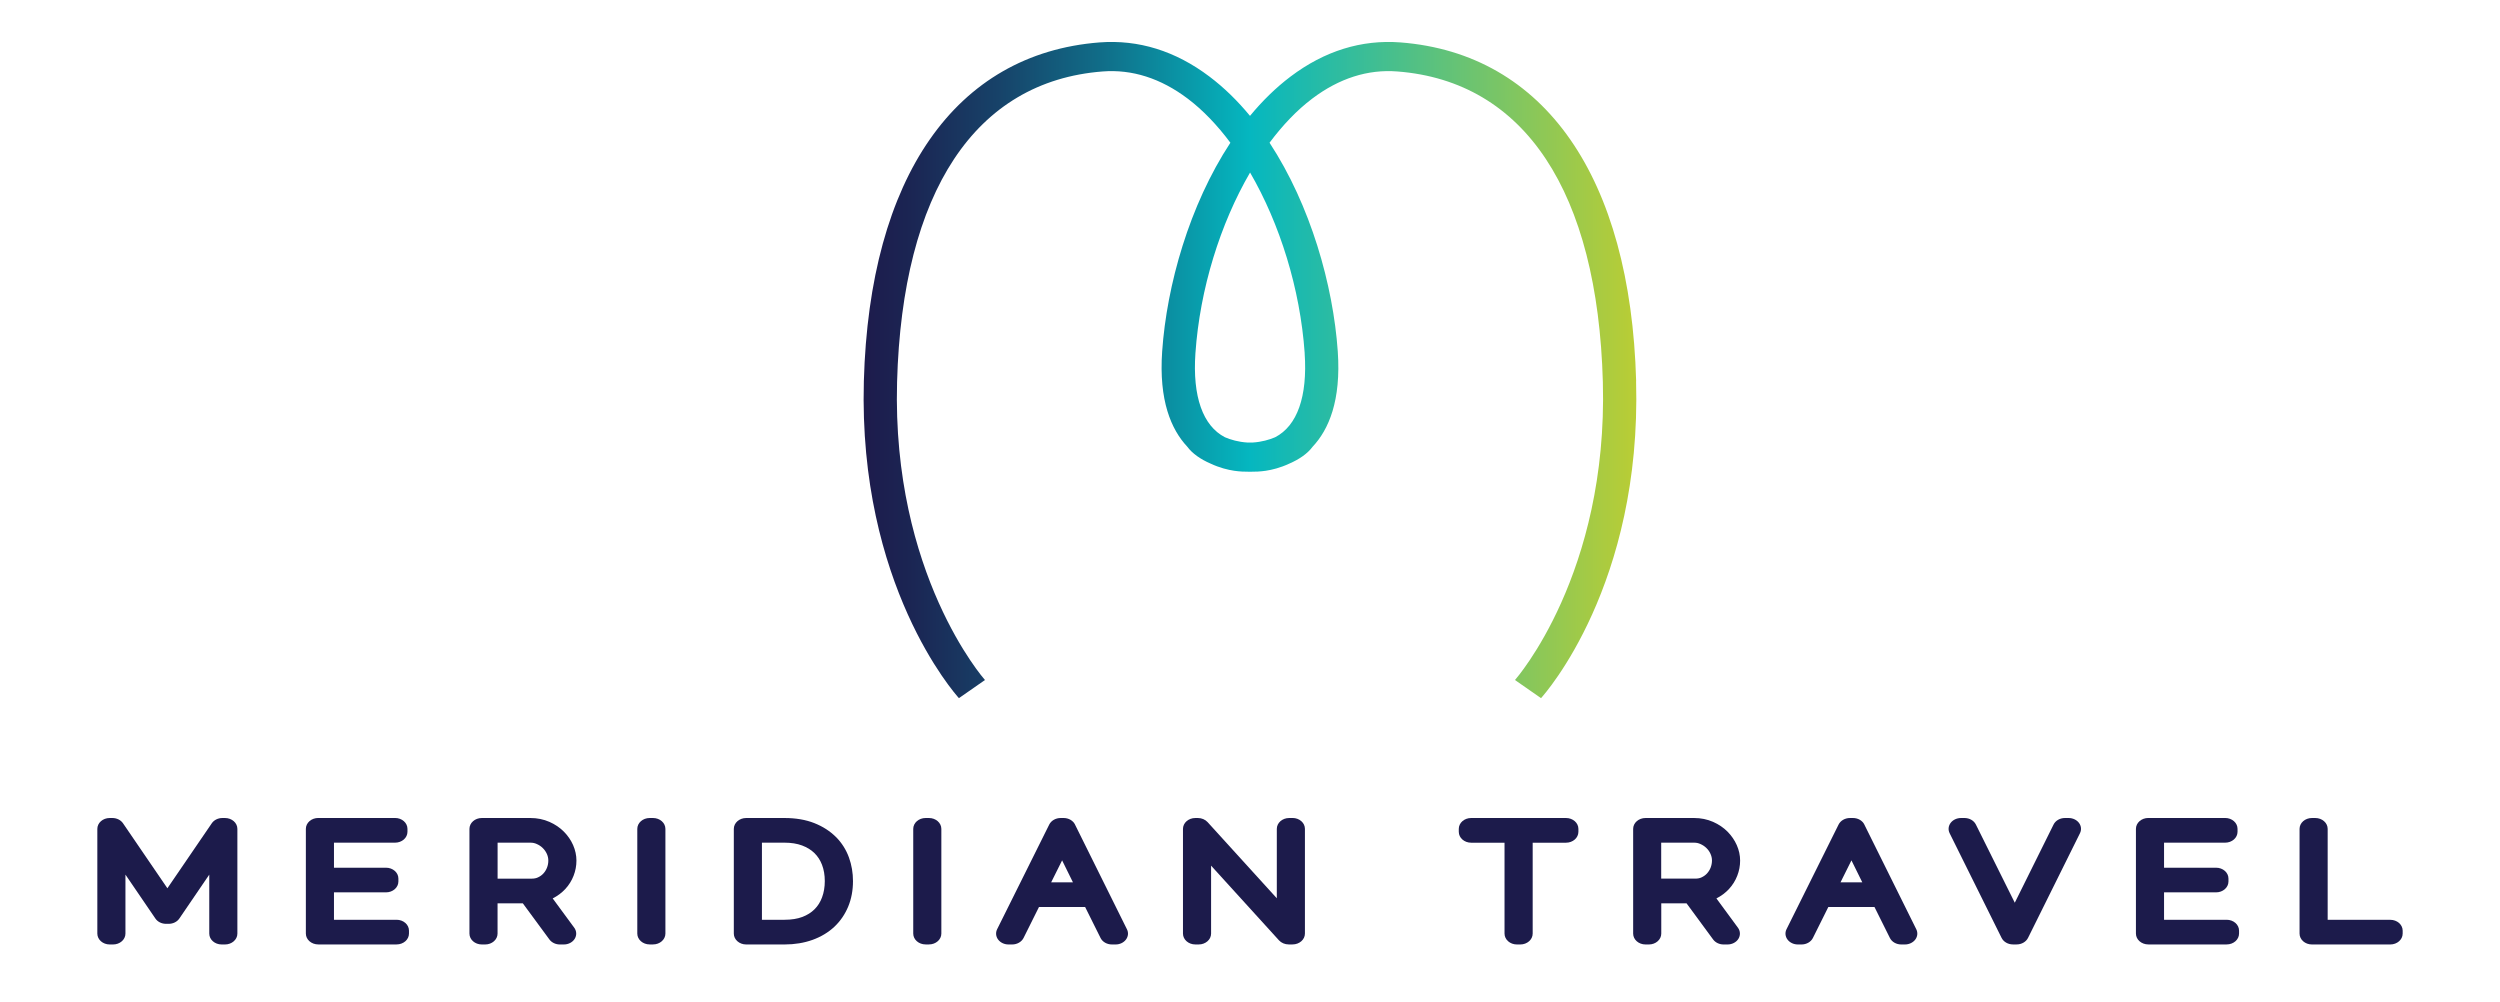 <svg width="207" height="83" viewBox="0 0 207 83" fill="none" xmlns="http://www.w3.org/2000/svg">
<path d="M135.473 31.56C135.006 14.664 127.893 4.442 115.958 3.512C112.736 3.266 109.675 4.212 106.856 6.341C105.63 7.266 104.514 8.367 103.5 9.594C102.487 8.367 101.371 7.266 100.144 6.341C97.325 4.212 94.264 3.266 91.042 3.512C79.107 4.442 71.994 14.667 71.527 31.56C71.062 48.412 79.06 57.43 79.399 57.806L81.555 56.305C81.479 56.221 73.837 47.536 74.278 31.619C74.714 15.866 80.754 6.74 91.284 5.918C93.738 5.723 96.113 6.484 98.347 8.17C99.603 9.118 100.789 10.36 101.876 11.818C98.479 16.99 96.606 23.618 96.227 29.101C95.944 33.164 96.972 35.564 98.309 36.989C98.721 37.55 99.411 38.031 100.246 38.39C100.976 38.733 101.672 38.902 102.189 38.979C102.618 39.043 103.059 39.066 103.497 39.061C103.935 39.066 104.374 39.043 104.806 38.979C105.323 38.902 106.018 38.733 106.748 38.39C107.584 38.031 108.273 37.55 108.685 36.989C110.023 35.567 111.051 33.164 110.768 29.101C110.388 23.618 108.515 16.993 105.118 11.818C106.205 10.36 107.391 9.118 108.647 8.17C110.879 6.484 113.256 5.723 115.71 5.918C126.24 6.738 132.281 15.866 132.716 31.619C133.157 47.536 125.516 56.218 125.44 56.305L127.596 57.806C127.937 57.43 135.935 48.412 135.468 31.56H135.473ZM108.025 29.247C108.273 32.836 107.411 35.259 105.58 36.205C105.104 36.41 104.461 36.594 103.745 36.64C103.664 36.64 103.582 36.643 103.503 36.64C103.421 36.64 103.342 36.64 103.261 36.64C102.545 36.594 101.902 36.41 101.426 36.205C99.595 35.259 98.733 32.836 98.981 29.247C99.352 23.902 101.044 18.515 103.506 14.285C105.965 18.515 107.657 23.902 108.028 29.247H108.025Z" fill="url(#paint0_linear_281_2213)"/>
<path d="M18.636 67.731H18.414C18.055 67.731 17.719 67.898 17.535 68.169L13.86 73.549L10.186 68.169C10.002 67.898 9.666 67.731 9.306 67.731H9.084C8.518 67.731 8.059 68.133 8.059 68.63V77.302C8.059 77.799 8.518 78.202 9.084 78.202H9.362C9.929 78.202 10.387 77.799 10.387 77.302V72.419L12.867 76.055C13.051 76.326 13.387 76.493 13.746 76.493H13.968C14.328 76.493 14.664 76.326 14.848 76.055L17.327 72.419V77.302C17.327 77.799 17.786 78.202 18.353 78.202H18.63C19.197 78.202 19.655 77.799 19.655 77.302V68.63C19.655 68.133 19.197 67.731 18.63 67.731H18.636Z" fill="#1C1B4B"/>
<path d="M32.838 76.157H27.653V73.887H31.962C32.528 73.887 32.987 73.485 32.987 72.988V72.745C32.987 72.248 32.528 71.846 31.962 71.846H27.653V69.773H32.712C33.279 69.773 33.738 69.371 33.738 68.874V68.628C33.738 68.131 33.279 67.728 32.712 67.728H26.351C25.784 67.728 25.325 68.131 25.325 68.628V77.3C25.325 77.797 25.784 78.199 26.351 78.199H32.838C33.405 78.199 33.863 77.797 33.863 77.3V77.056C33.863 76.559 33.405 76.157 32.838 76.157Z" fill="#1C1B4B"/>
<path d="M46.803 73.613C47.101 73.293 47.335 72.922 47.493 72.512C47.65 72.109 47.729 71.687 47.729 71.256C47.729 70.826 47.636 70.388 47.452 69.97C47.271 69.563 47.017 69.192 46.692 68.864C46.359 68.528 45.956 68.254 45.492 68.051C45.007 67.839 44.478 67.731 43.92 67.731H39.895C39.328 67.731 38.87 68.133 38.87 68.63V77.302C38.87 77.799 39.328 78.202 39.895 78.202H40.173C40.739 78.202 41.198 77.799 41.198 77.302V74.794H43.289L45.492 77.789C45.682 78.045 46.006 78.202 46.353 78.202H46.687C47.063 78.202 47.408 78.022 47.586 77.733C47.764 77.443 47.75 77.092 47.548 76.816L45.763 74.389C46.161 74.187 46.511 73.928 46.8 73.616L46.803 73.613ZM41.201 69.773H43.92C44.104 69.773 44.274 69.806 44.437 69.881C44.63 69.965 44.794 70.073 44.937 70.214C45.083 70.355 45.194 70.513 45.279 70.7C45.36 70.88 45.401 71.062 45.401 71.259C45.401 71.456 45.366 71.653 45.29 71.846C45.217 72.03 45.118 72.189 44.986 72.332C44.864 72.463 44.718 72.568 44.539 72.65C44.394 72.719 44.221 72.752 44.02 72.752H41.201V69.776V69.773Z" fill="#1C1B4B"/>
<path d="M54.071 67.731H53.793C53.227 67.731 52.768 68.134 52.768 68.63V77.3C52.768 77.796 53.227 78.199 53.793 78.199H54.071C54.637 78.199 55.096 77.796 55.096 77.3V68.63C55.096 68.134 54.637 67.731 54.071 67.731Z" fill="#1C1B4B"/>
<path d="M69.222 69.312C68.74 68.823 68.132 68.433 67.42 68.151C66.71 67.872 65.883 67.731 64.96 67.731H61.785C61.218 67.731 60.76 68.133 60.76 68.63V77.302C60.76 77.799 61.218 78.202 61.785 78.202H64.96C65.799 78.202 66.576 78.073 67.274 77.823C67.986 77.566 68.6 77.195 69.099 76.723C69.59 76.257 69.973 75.694 70.238 75.048C70.496 74.42 70.627 73.716 70.627 72.955C70.627 72.271 70.516 71.615 70.294 71.003C70.063 70.365 69.704 69.796 69.228 69.312H69.222ZM64.96 76.157H63.088V69.773H64.96C65.515 69.773 66.003 69.852 66.415 70.006C66.821 70.16 67.154 70.362 67.428 70.629C67.709 70.9 67.913 71.221 68.062 71.602C68.217 72.004 68.293 72.458 68.293 72.952C68.293 73.447 68.217 73.898 68.065 74.305C67.922 74.692 67.718 75.015 67.44 75.291C67.171 75.56 66.844 75.765 66.438 75.922C66.026 76.078 65.53 76.157 64.96 76.157Z" fill="#1C1B4B"/>
<path d="M76.919 67.731H76.641C76.075 67.731 75.616 68.134 75.616 68.63V77.3C75.616 77.796 76.075 78.199 76.641 78.199H76.919C77.485 78.199 77.944 77.796 77.944 77.3V68.63C77.944 68.134 77.485 67.731 76.919 67.731Z" fill="#1C1B4B"/>
<path d="M89.012 68.272C88.848 67.944 88.48 67.731 88.071 67.731H87.82C87.414 67.731 87.043 67.944 86.879 68.269L82.562 76.941C82.425 77.22 82.454 77.541 82.644 77.794C82.834 78.048 83.155 78.202 83.503 78.202H83.809C84.215 78.202 84.586 77.989 84.75 77.664L86.026 75.102H89.85L91.126 77.664C91.29 77.992 91.658 78.202 92.067 78.202H92.374C92.719 78.202 93.043 78.048 93.23 77.794C93.419 77.541 93.452 77.22 93.311 76.944L89.009 68.272H89.012ZM87.037 73.055L87.943 71.238L88.839 73.055H87.037Z" fill="#1C1B4B"/>
<path d="M107.023 67.731H106.745C106.179 67.731 105.72 68.133 105.72 68.63V74.377L99.986 68.069C99.79 67.857 99.495 67.731 99.186 67.731H98.975C98.409 67.731 97.95 68.133 97.95 68.63V77.302C97.95 77.799 98.409 78.201 98.975 78.201H99.253C99.82 78.201 100.278 77.799 100.278 77.302V71.676L105.901 77.861C106.097 78.073 106.392 78.199 106.702 78.199H107.023C107.59 78.199 108.048 77.797 108.048 77.3V68.628C108.048 68.131 107.59 67.728 107.023 67.728V67.731Z" fill="#1C1B4B"/>
<path d="M129.664 67.731H121.812C121.245 67.731 120.787 68.133 120.787 68.63V68.876C120.787 69.373 121.245 69.776 121.812 69.776H124.575V77.302C124.575 77.799 125.034 78.202 125.6 78.202H125.881C126.448 78.202 126.906 77.799 126.906 77.302V69.776H129.666C130.233 69.776 130.692 69.373 130.692 68.876V68.63C130.692 68.133 130.233 67.731 129.666 67.731H129.664Z" fill="#1C1B4B"/>
<path d="M143.156 73.613C143.454 73.293 143.687 72.922 143.845 72.512C144.003 72.109 144.082 71.689 144.082 71.256C144.082 70.823 143.988 70.388 143.804 69.973C143.623 69.566 143.366 69.192 143.045 68.866C142.712 68.531 142.309 68.256 141.844 68.051C141.359 67.839 140.831 67.731 140.273 67.731H136.25C135.684 67.731 135.225 68.133 135.225 68.63V77.302C135.225 77.799 135.684 78.202 136.25 78.202H136.528C137.095 78.202 137.553 77.799 137.553 77.302V74.794H139.645L141.847 77.789C142.037 78.045 142.361 78.202 142.709 78.202H143.042C143.416 78.202 143.763 78.022 143.941 77.733C144.12 77.443 144.105 77.092 143.903 76.816L142.119 74.389C142.516 74.187 142.864 73.928 143.156 73.616V73.613ZM137.55 69.773H140.27C140.454 69.773 140.623 69.806 140.787 69.881C140.979 69.965 141.143 70.073 141.286 70.211C141.432 70.352 141.546 70.511 141.628 70.695C141.71 70.877 141.751 71.059 141.751 71.254C141.751 71.448 141.713 71.648 141.64 71.841C141.567 72.025 141.467 72.184 141.336 72.327C141.213 72.46 141.067 72.563 140.889 72.647C140.74 72.717 140.571 72.75 140.366 72.75H137.547V69.773H137.55Z" fill="#1C1B4B"/>
<path d="M154.369 68.272C154.206 67.944 153.838 67.731 153.429 67.731H153.178C152.769 67.731 152.401 67.944 152.237 68.269L147.923 76.941C147.785 77.22 147.815 77.541 148.005 77.794C148.194 78.048 148.516 78.202 148.863 78.202H149.17C149.576 78.202 149.947 77.989 150.108 77.664L151.384 75.102H155.208L156.484 77.664C156.648 77.992 157.016 78.202 157.422 78.202H157.729C158.073 78.202 158.397 78.048 158.587 77.794C158.777 77.541 158.806 77.22 158.669 76.944L154.366 68.272H154.369ZM152.395 73.055L153.3 71.238L154.197 73.055H152.395Z" fill="#1C1B4B"/>
<path d="M171.282 67.731H170.975C170.566 67.731 170.198 67.944 170.035 68.272L166.824 74.746L163.603 68.272C163.439 67.944 163.071 67.731 162.662 67.731H162.37C162.025 67.731 161.701 67.885 161.511 68.138C161.321 68.392 161.292 68.712 161.429 68.989L165.732 77.659C165.896 77.986 166.264 78.199 166.673 78.199H166.979C167.388 78.199 167.756 77.986 167.92 77.659L172.222 68.989C172.36 68.71 172.331 68.392 172.141 68.138C171.951 67.885 171.629 67.731 171.282 67.731Z" fill="#1C1B4B"/>
<path d="M184.368 76.157H179.183V73.887H183.492C184.058 73.887 184.517 73.485 184.517 72.988V72.745C184.517 72.248 184.058 71.846 183.492 71.846H179.183V69.773H184.242C184.809 69.773 185.268 69.371 185.268 68.874V68.628C185.268 68.131 184.809 67.728 184.242 67.728H177.88C177.314 67.728 176.855 68.131 176.855 68.628V77.3C176.855 77.797 177.314 78.199 177.88 78.199H184.368C184.935 78.199 185.393 77.797 185.393 77.3V77.056C185.393 76.559 184.935 76.157 184.368 76.157Z" fill="#1C1B4B"/>
<path d="M197.916 76.157H192.731V68.63C192.731 68.133 192.272 67.731 191.706 67.731H191.428C190.861 67.731 190.403 68.133 190.403 68.63V77.302C190.403 77.799 190.861 78.202 191.428 78.202H197.916C198.482 78.202 198.941 77.799 198.941 77.302V77.059C198.941 76.562 198.482 76.16 197.916 76.16V76.157Z" fill="#1C1B4B"/>
<defs>
<linearGradient id="paint0_linear_281_2213" x1="71.506" y1="30.64" x2="135.494" y2="30.64" gradientUnits="userSpaceOnUse">
<stop stop-color="#1D1B4C"/>
<stop offset="0.06" stop-color="#1B2553"/>
<stop offset="0.17" stop-color="#174168"/>
<stop offset="0.31" stop-color="#106E89"/>
<stop offset="0.47" stop-color="#06ACB7"/>
<stop offset="0.5" stop-color="#05B7C0"/>
<stop offset="1" stop-color="#BACD34"/>
</linearGradient>
</defs>
</svg>
